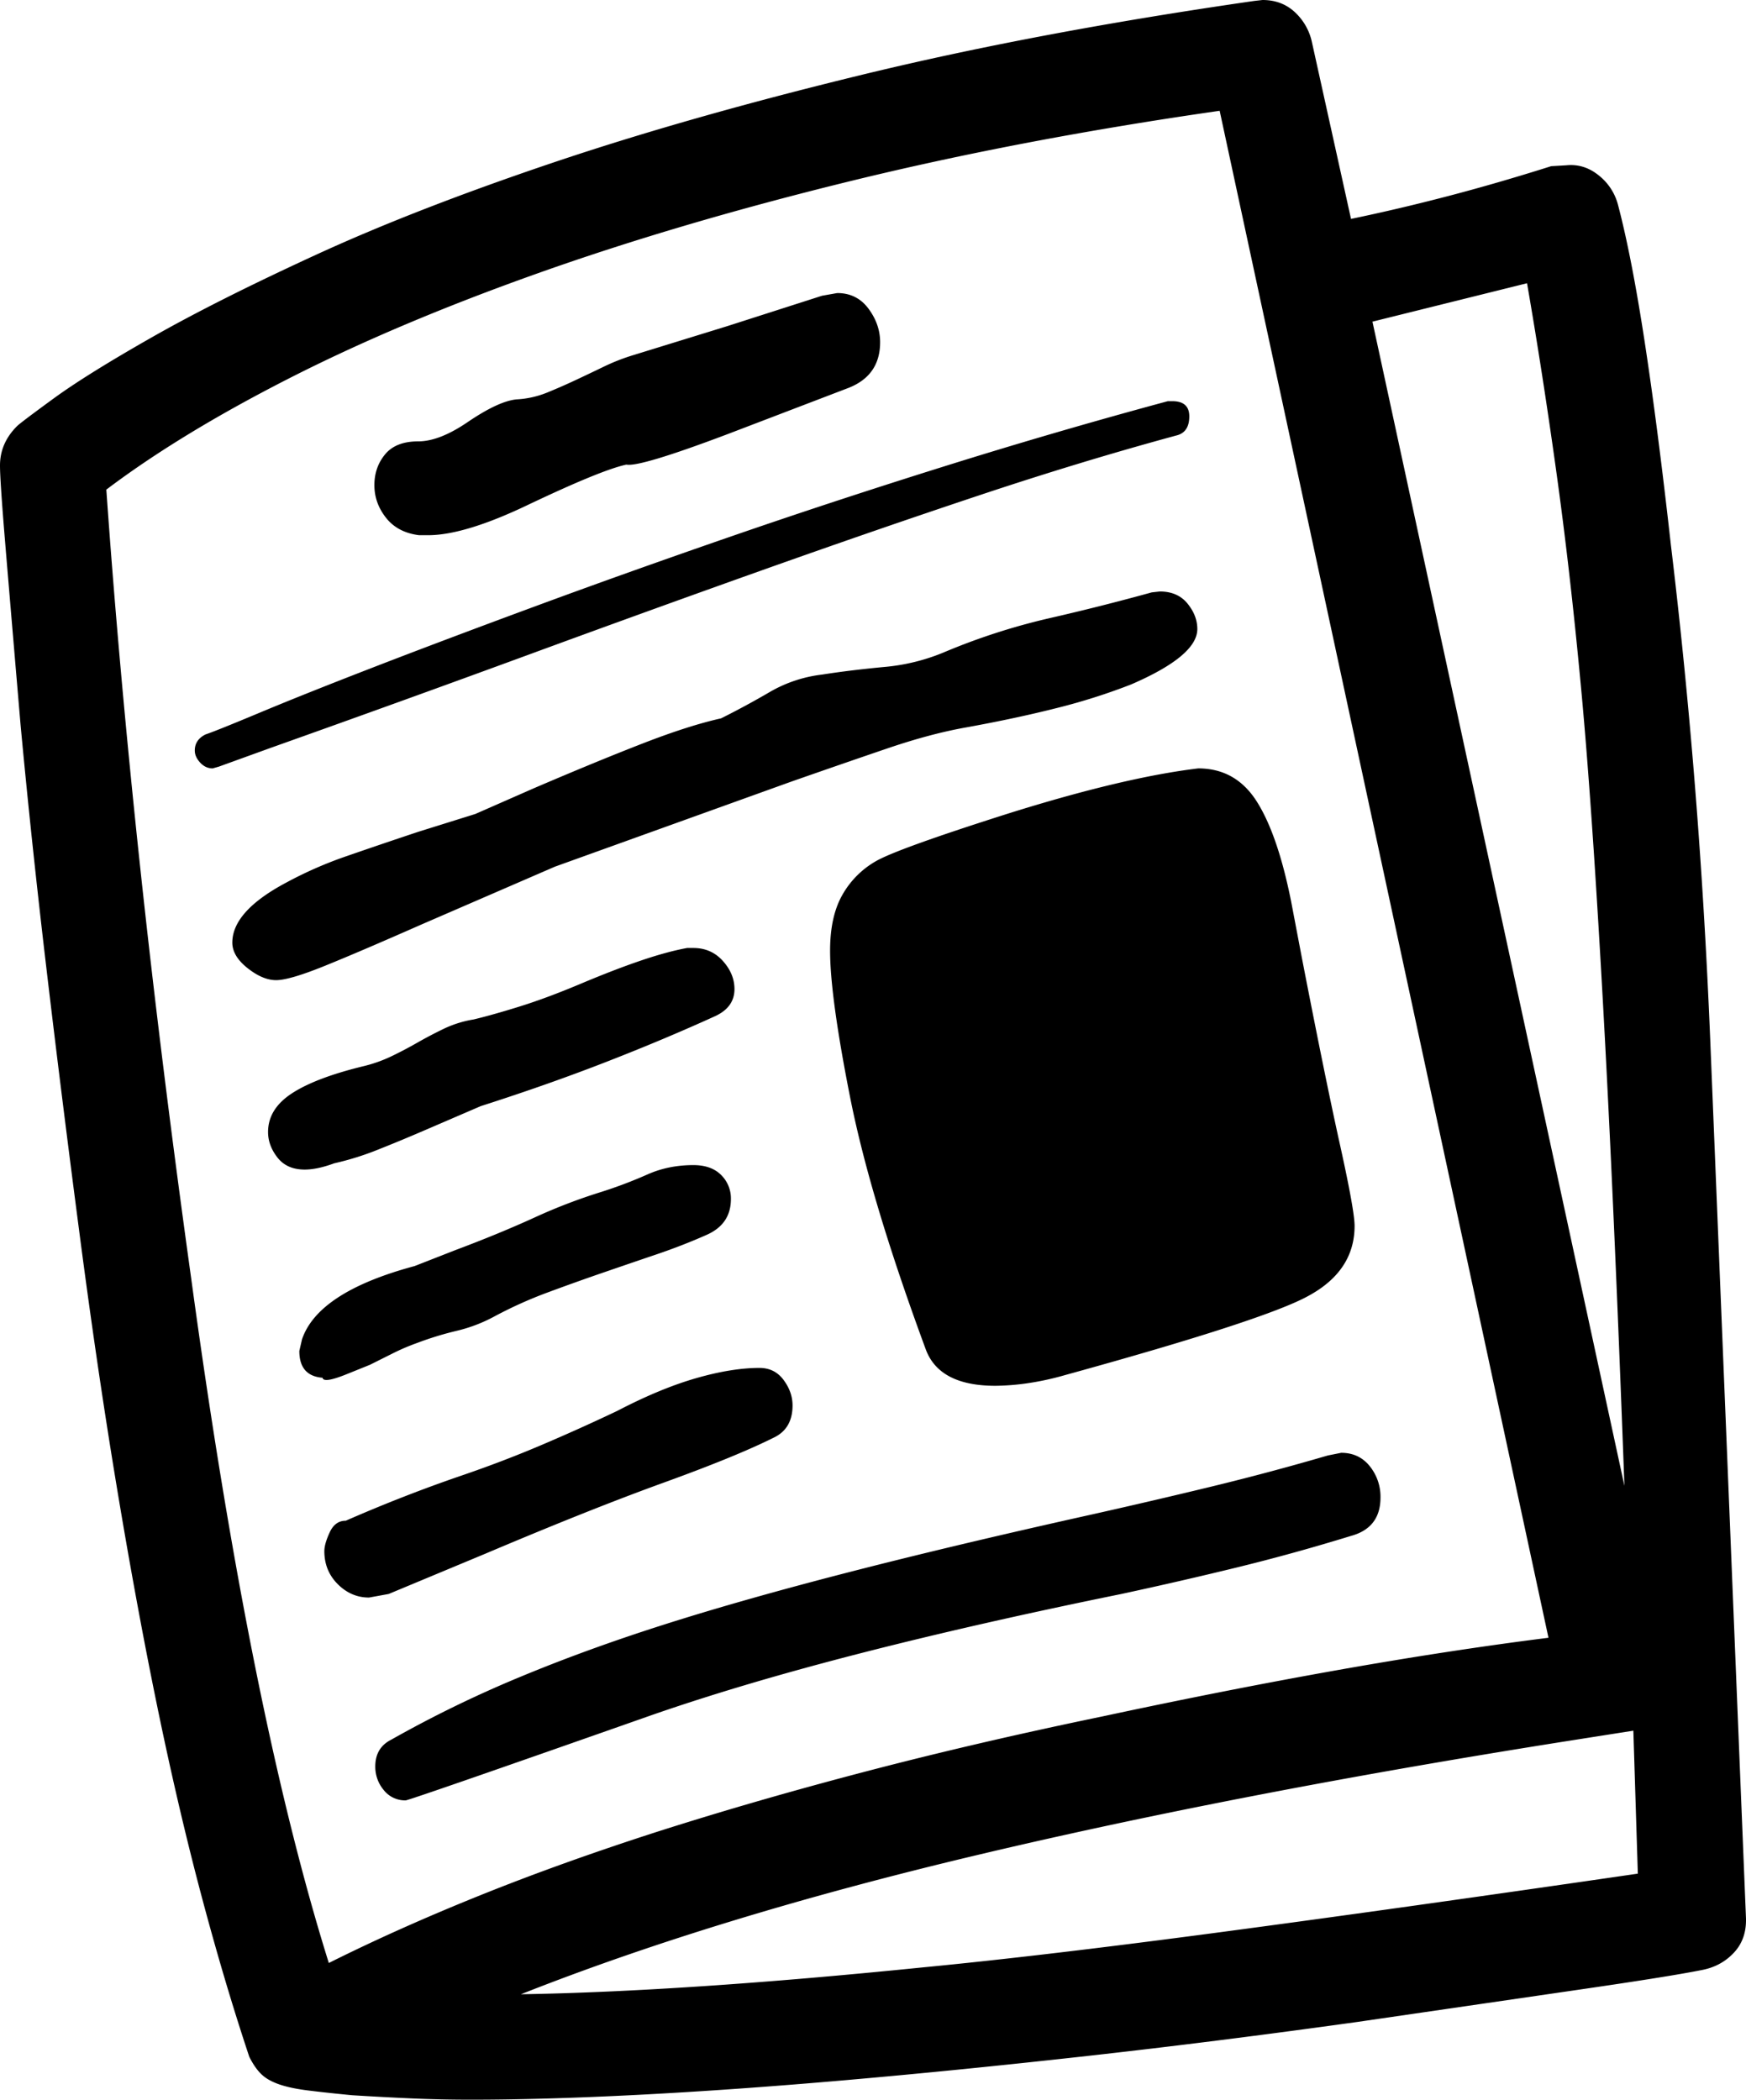 <svg viewBox="0 0 1954.06 2350" xmlns="http://www.w3.org/2000/svg"><path d="m361 1542q-26-2-26-30l3-13q18-53 126-82l46-18q48-18 87.5-36a618.61 618.61 0 0 1 75.5-29 505.85 505.85 0 0 0 51.5-19.5q23.5-10.5 51.5-10.5 20 0 31 11a36.71 36.71 0 0 1 11 27q0 28-27 40t-56.5 22q-29.5 10-60 20.5t-61.5 22a474 474 0 0 0 -59 26.5 171.82 171.82 0 0 1 -43 16.5 357.44 357.44 0 0 0 -44 13.5 243.78 243.78 0 0 0 -27 11.5l-26 13-26 10.5q-26 10.5-27 4zm-116-684-7 2q-8 0-14-6.5t-6-13.5q0-12 12-18 12-4 61-24.5t126.5-50.5q77.51-30 179-67.5t217-77.5q115.5-40 241.5-79.5t252-73.5h5q19 0 19 17t-13 21q-107 29-222.5 67.5t-242 83.5q-126.5 45-264 95.5t-286.5 103.5zm96 451q-20 0-30.5-13.5t-10.5-28.5q0-26 27-43.5t81-30.5a158.21 158.21 0 0 0 30.5-11q14.5-7 28.5-15t29.5-15.5a122.8 122.8 0 0 1 33.5-10.5q21-5 51.5-14.5t68.5-25.5q38-16 67.5-26t51.5-14h7q20 0 33 14.5t13 31.5q0 20-21 30-57 26-122.5 51.5t-140.5 49.5l-58 25q-30 13-56.5 23.5a319.73 319.73 0 0 1 -49.5 15.5q-19 7-33 7zm22 427q0-8 6-21t18-13q32-14 64-26.5t64-23.5q47-16 90.5-34.5t85.5-38.5q48-25 88-36.5t71-11.5q17 0 27 13.5t10 28.5q0 26-21 36-42 21-123.5 50.5t-199.5 79.5l-108 45-22 4q-20 0-35-15t-15-37zm116-1137h-10q-24-3-37-19.5t-13-36.5q0-20 12-34.5t37-14.5q24 0 56-22 34-23 54-25a105.38 105.38 0 0 0 34-7.5q16-6.5 32-14t31.5-15a228.5 228.5 0 0 1 31.5-12.5l107-33 106-34 17-3q22 0 35 17.5t13 37.5q0 37-35 51l-136 52q-98 37-113 34-28 6-110 45-71 34-112 34zm1007 1030 15-3q20 0 32 15a54.39 54.39 0 0 1 12 35q0 34-33 43-65 20-128.5 35.5t-128.5 29.5q-162 33-292.5 66.5t-231.5 68.5q-273 96-277 96a30.31 30.31 0 0 1 -24.5-11.5 40.43 40.43 0 0 1 -9.5-26.5q0-21 18-30a1315.65 1315.65 0 0 1 142.5-69.5q75.5-31.5 163.5-59.5t206.5-58.5q118.5-30.5 271.5-64.5 67-15 133-31t131-35zm-1177-532q-15 0-32-13.5t-17-28.5q0-35 60-67a447 447 0 0 1 68.5-30q37.5-13 79.5-27l64-20 66-29q70-30 121.5-50t87.5-28q28-14 54.5-29.5a152 152 0 0 1 58.5-19.5q32-5 69.5-8.5a224.17 224.17 0 0 0 69.5-17.5 719.33 719.33 0 0 1 115-37q57-13 115-29l9-1q20 0 31 13.5t11 28.5q0 30-74 62a685.1 685.1 0 0 1 -83.5 26.5q-45.5 11.5-100.5 21.5-40 7-88.5 23.5t-108.5 37.5l-264 95-150 65q-68 30-107.5 46t-54.5 16zm1400-780-173 43 282 1303q-12-326-24.5-549t-24.5-349q-12-128-27.5-239t-32.5-209zm-1126 1915q182-3 449-30 135-13 334-39.5t467-65.5l-5-160-70 11q-368 58-661.5 127.5t-513.5 156.5zm758-1372q42 0 65.5 37t38.5 112l12 63q26 134 42.5 208.5t16.5 91.5q0 50-51 78-48 27-273 89a317.26 317.26 0 0 1 -44.5 9.5 268.52 268.52 0 0 1 -33.5 2.5q-63 0-78-41-62-168-84.5-281.5t-22.5-164.5q0-38 13.5-62a100.09 100.09 0 0 1 37.5-38q12-7 49.5-20.5t100.5-33.5q128-40 211-50zm-973 1337q78-39 170-76t201-72q110-35 232.5-67t262.5-61q140-30 264-52t235-36l-368-1709q-223 32-414.5 79t-349 103q-157.5 56-279 118t-203.5 124q14 199 37.5 419t57.5 464q66 485 154 766zm1546-1034 40 983q1 24-13.5 39.5t-36.5 19.5q-35 7-131 21t-254 37q-158 22-301.5 38t-269.5 27q-126 11-232.5 16.5t-188.5 5.5q-35 0-68-1.5t-65-3.5q-31-3-50.5-5.5t-32-7q-12.5-4.5-19.5-11.5t-13-19q-28-84-54-182t-49.5-212.5q-23.5-114.5-45.5-247.5t-42-287q-20-153-36.5-293t-28.5-269q-11-129-17-201t-6-89q0-25 19-44 4-4 41-31t110-68.5q73-41.5 184-92.5t263.5-102.5q152.5-51.5 348-99t438.5-82.5l9-1q21 0 35.5 13a64 64 0 0 1 19.5 33l44 199q53-11 108.5-25.5t115.5-33.5l17-1q20-2 36.5 11.5a61.71 61.71 0 0 1 21.5 33.5q15 57 29.5 151.5t29.5 228.5q16 133 27 270.5t17 282.5z"/></svg>